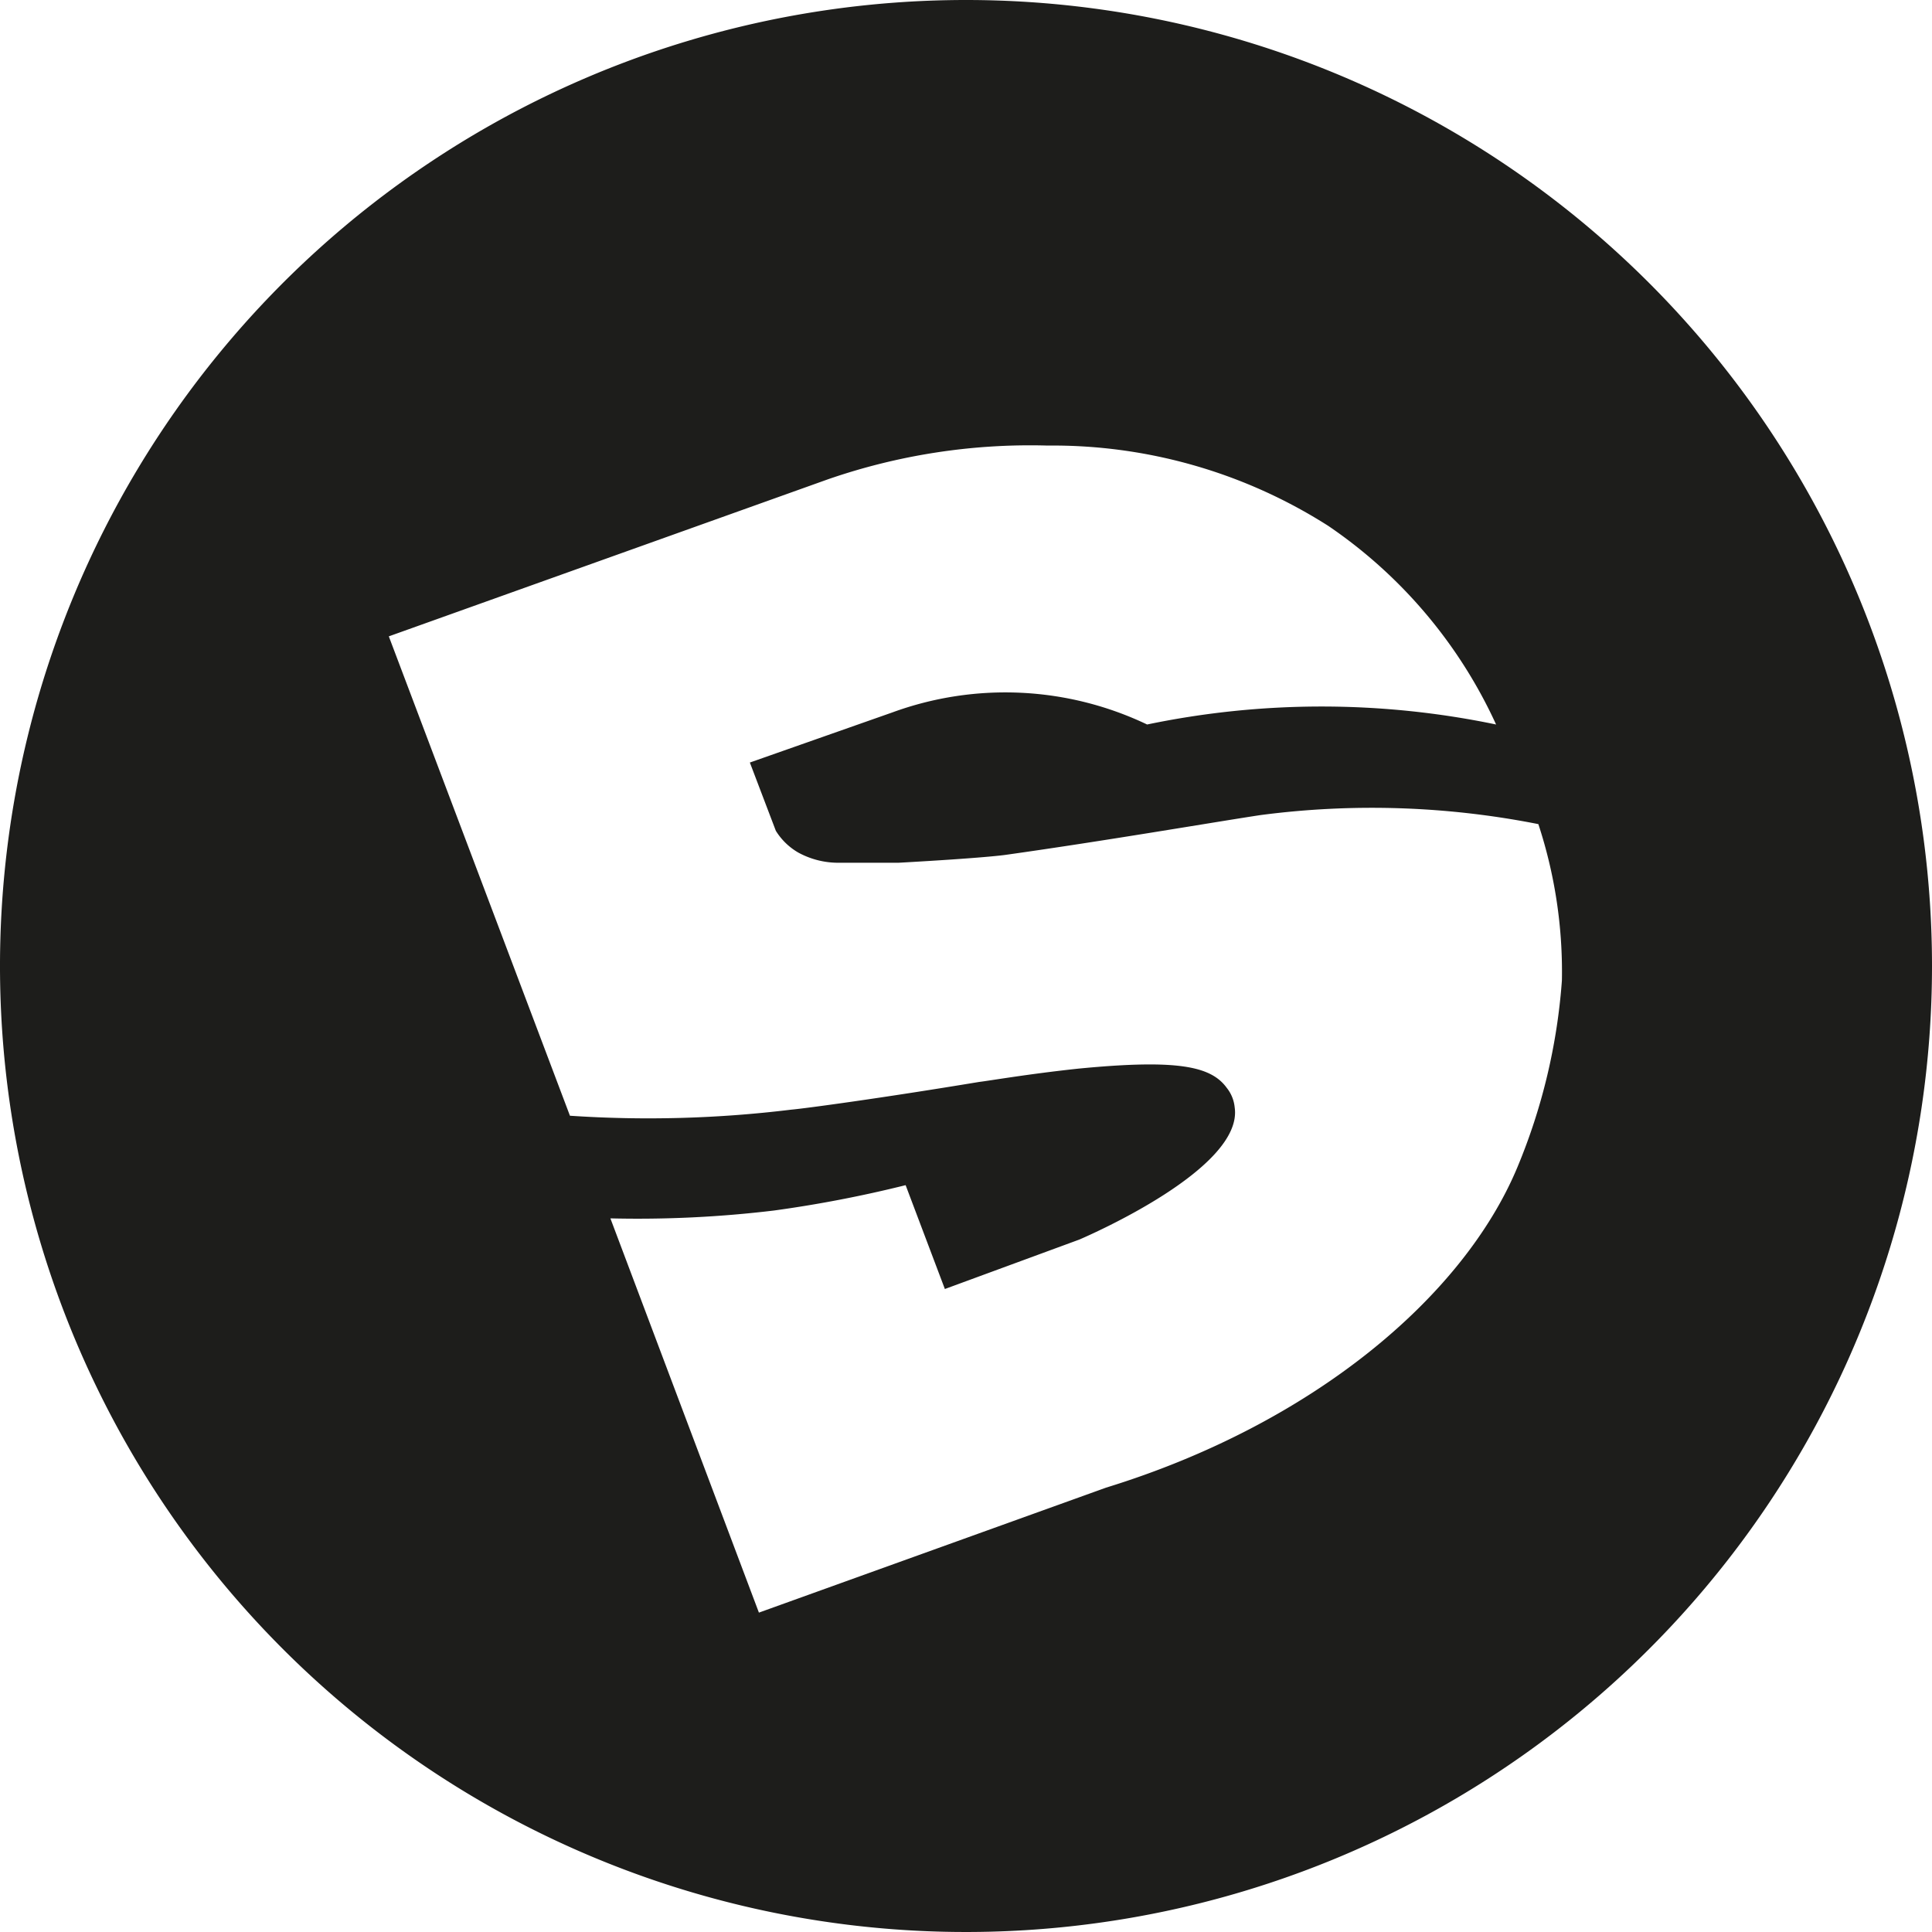 <svg id="Layer_1" data-name="Layer 1" xmlns="http://www.w3.org/2000/svg" viewBox="0 0 32 32"><defs><style>.cls-1{fill:#1d1d1b;}</style></defs><path class="cls-1" d="M16,0A16,16,0,1,0,32,16,16,16,0,0,0,16,0Zm9.13,19.34c-.9,2.15-3.4,4.25-6.81,5.3l-5.75,2.07-2.46-6.53a18.85,18.85,0,0,0,2.71-.13A20.5,20.5,0,0,0,15,19.63l.65,1.72,2.23-.82c.16-.07,2.72-1.18,2.57-2.19a.61.61,0,0,0-.13-.32c-.26-.36-.81-.48-2.46-.32-.84.09-1.47.2-1.64.22-1.63.27-2.89.44-3.12.46a19.46,19.46,0,0,1-3.66.1l-3-7.94,7.27-2.6a10.23,10.23,0,0,1,3.64-.56A8.49,8.49,0,0,1,22,8.71,8,8,0,0,1,24.78,12,14.17,14.17,0,0,0,19,12a5.45,5.45,0,0,0-4.22-.2l-2.36.83.43,1.13a1.06,1.06,0,0,0,.37.36,1.38,1.38,0,0,0,.66.17c.32,0,.65,0,1,0,1.44-.08,1.77-.13,1.77-.13,1.64-.23,3.5-.55,4.23-.66a14.2,14.2,0,0,1,4.6.15,7.83,7.83,0,0,1,.39,2.59A9.89,9.89,0,0,1,25.13,19.34Z"/></svg>
